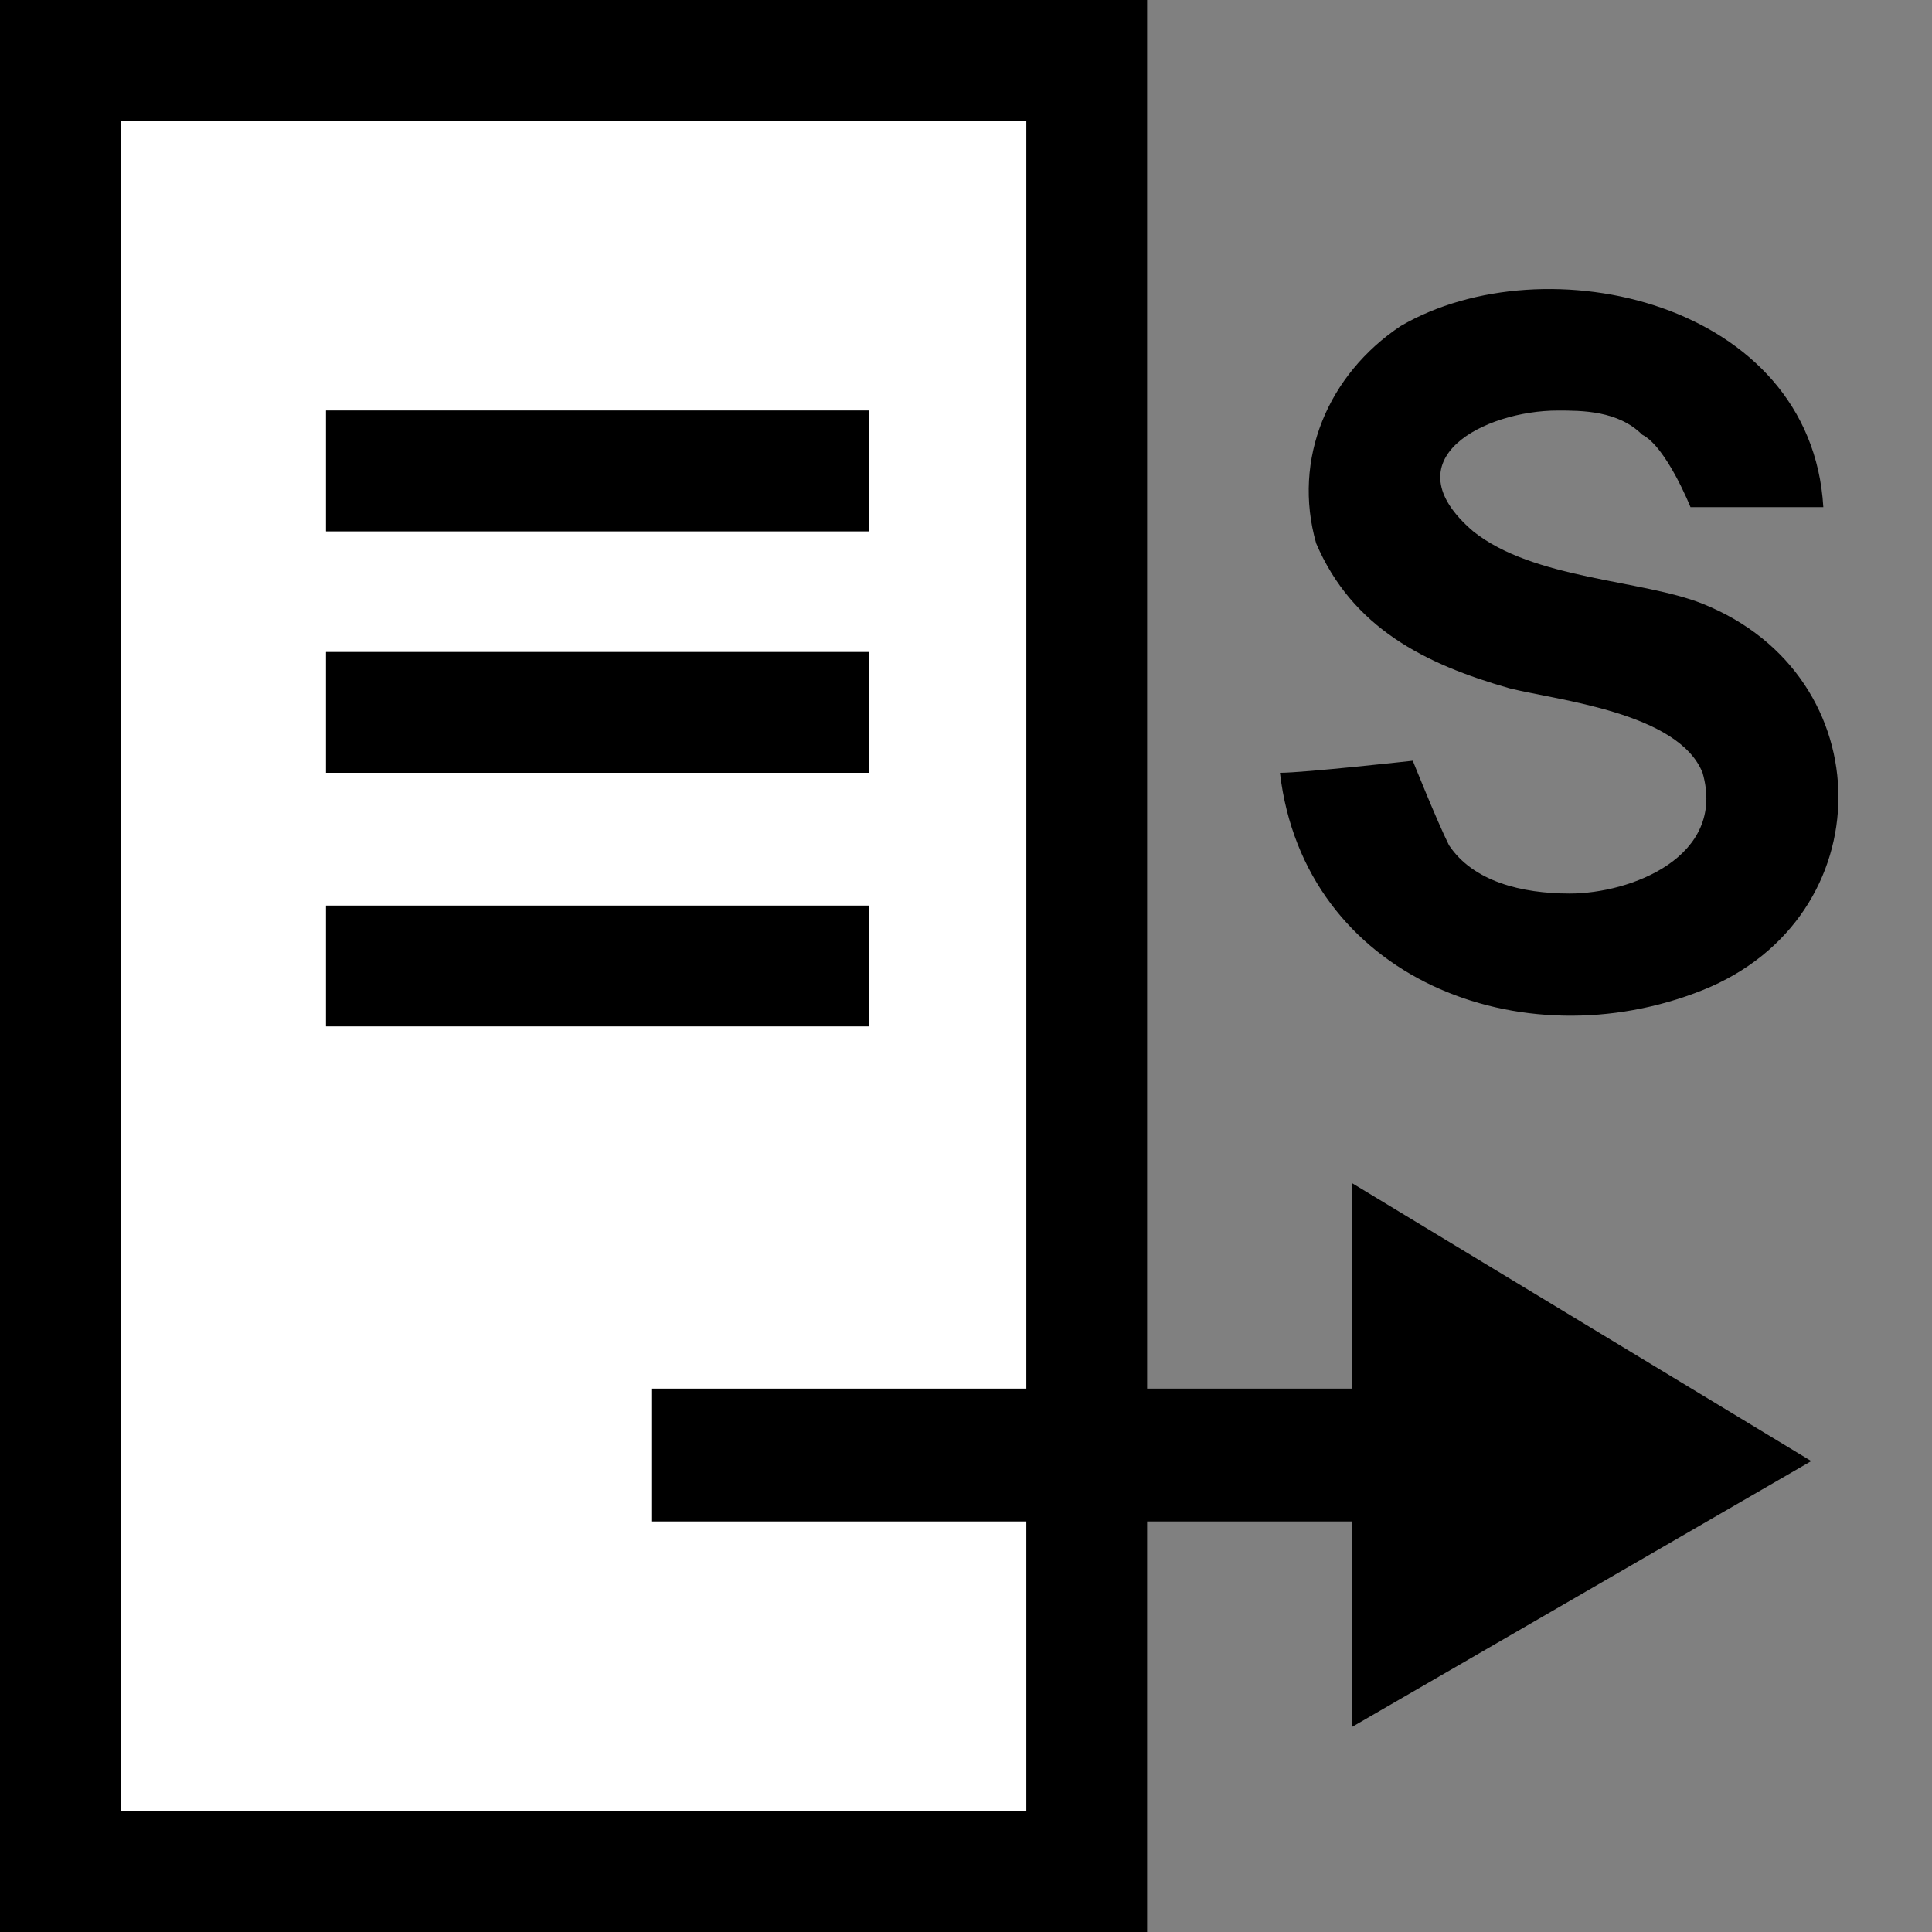 <?xml version="1.0" encoding="utf-8"?>
<!-- Generator: Adobe Illustrator 19.0.0, SVG Export Plug-In . SVG Version: 6.00 Build 0)  -->
<!DOCTYPE svg PUBLIC "-//W3C//DTD SVG 1.1//EN" "http://www.w3.org/Graphics/SVG/1.1/DTD/svg11.dtd">
<svg version="1.1" id="Ebene_1" xmlns="http://www.w3.org/2000/svg" xmlns:xlink="http://www.w3.org/1999/xlink" x="0px" y="0px"
	 viewBox="0 0 16 16" style="enable-background:new 0 0 16 16;" xml:space="preserve">
<rect x="0" y="0" width="16" height="16" fill="#808080" stroke="none"/>
<style type="text/css">
	.st0{fill:#FFFFFF;}
	.st1{fill:none;stroke:#FFFFFF;stroke-width:0;stroke-linecap:round;stroke-linejoin:round;}
</style>
<g id="XMLID_6_">
	<path id="XMLID_19_" class="st0" d="M1,15h7.5V1H1V15z M2.7,3.4h4.5v0.5h0h0v0.5H2.7V3.4z M2.7,5.4h4.5v0.5h0h0v0.5H2.7V5.4z
		 M2.7,7.5h4.5V8h0h0v0.5H2.7V7.5z"/>
	<path id="XMLID_24_" d="M0,0v16h9.5V0H0z M8.5,15H1V1h7.5V15z"/>
	<line id="XMLID_25_" class="st1" x1="7.2" y1="3.9" x2="7.2" y2="3.9"/>
	<polygon id="XMLID_26_" points="7.2,3.9 7.2,3.4 2.7,3.4 2.7,4.4 7.2,4.4 	"/>
	<line id="XMLID_27_" class="st1" x1="7.2" y1="5.9" x2="7.2" y2="5.9"/>
	<polygon id="XMLID_28_" points="7.2,5.9 7.2,5.4 2.7,5.4 2.7,6.4 7.2,6.4 	"/>
	<line id="XMLID_29_" class="st1" x1="7.2" y1="8" x2="7.2" y2="8"/>
	<polygon id="XMLID_30_" points="7.2,8 7.2,7.5 2.7,7.5 2.7,8.5 7.2,8.5 	"/>
</g>
<g id="XMLID_140_">
	<path id="XMLID_141_" d="M10.6,6.4c0.2,0,1.1-0.1,1.1-0.1S11.9,6.8,12,7c0.2,0.3,0.6,0.4,1,0.4c0.5,0,1.3-0.3,1.1-1
		c-0.2-0.5-1.2-0.6-1.6-0.7c-0.7-0.2-1.3-0.5-1.6-1.2c-0.2-0.7,0.1-1.4,0.7-1.8C12.8,2,15,2.5,15.1,4.2c-0.2,0-1.1,0-1.1,0
		s-0.2-0.5-0.4-0.6c-0.2-0.2-0.5-0.2-0.7-0.2c-0.6,0-1.4,0.4-0.7,1c0.5,0.4,1.4,0.4,1.9,0.6c1.5,0.6,1.5,2.6,0,3.2
		C12.6,8.8,10.8,8.1,10.6,6.4z"/>
</g>
<g id="XMLID_11_">
	<polygon id="XMLID_12_" points="15,12.1 11.2,9.8 11.2,11.5 5.4,11.5 5.4,12.6 11.2,12.6 11.2,14.3 	"/>
</g>
</svg>
